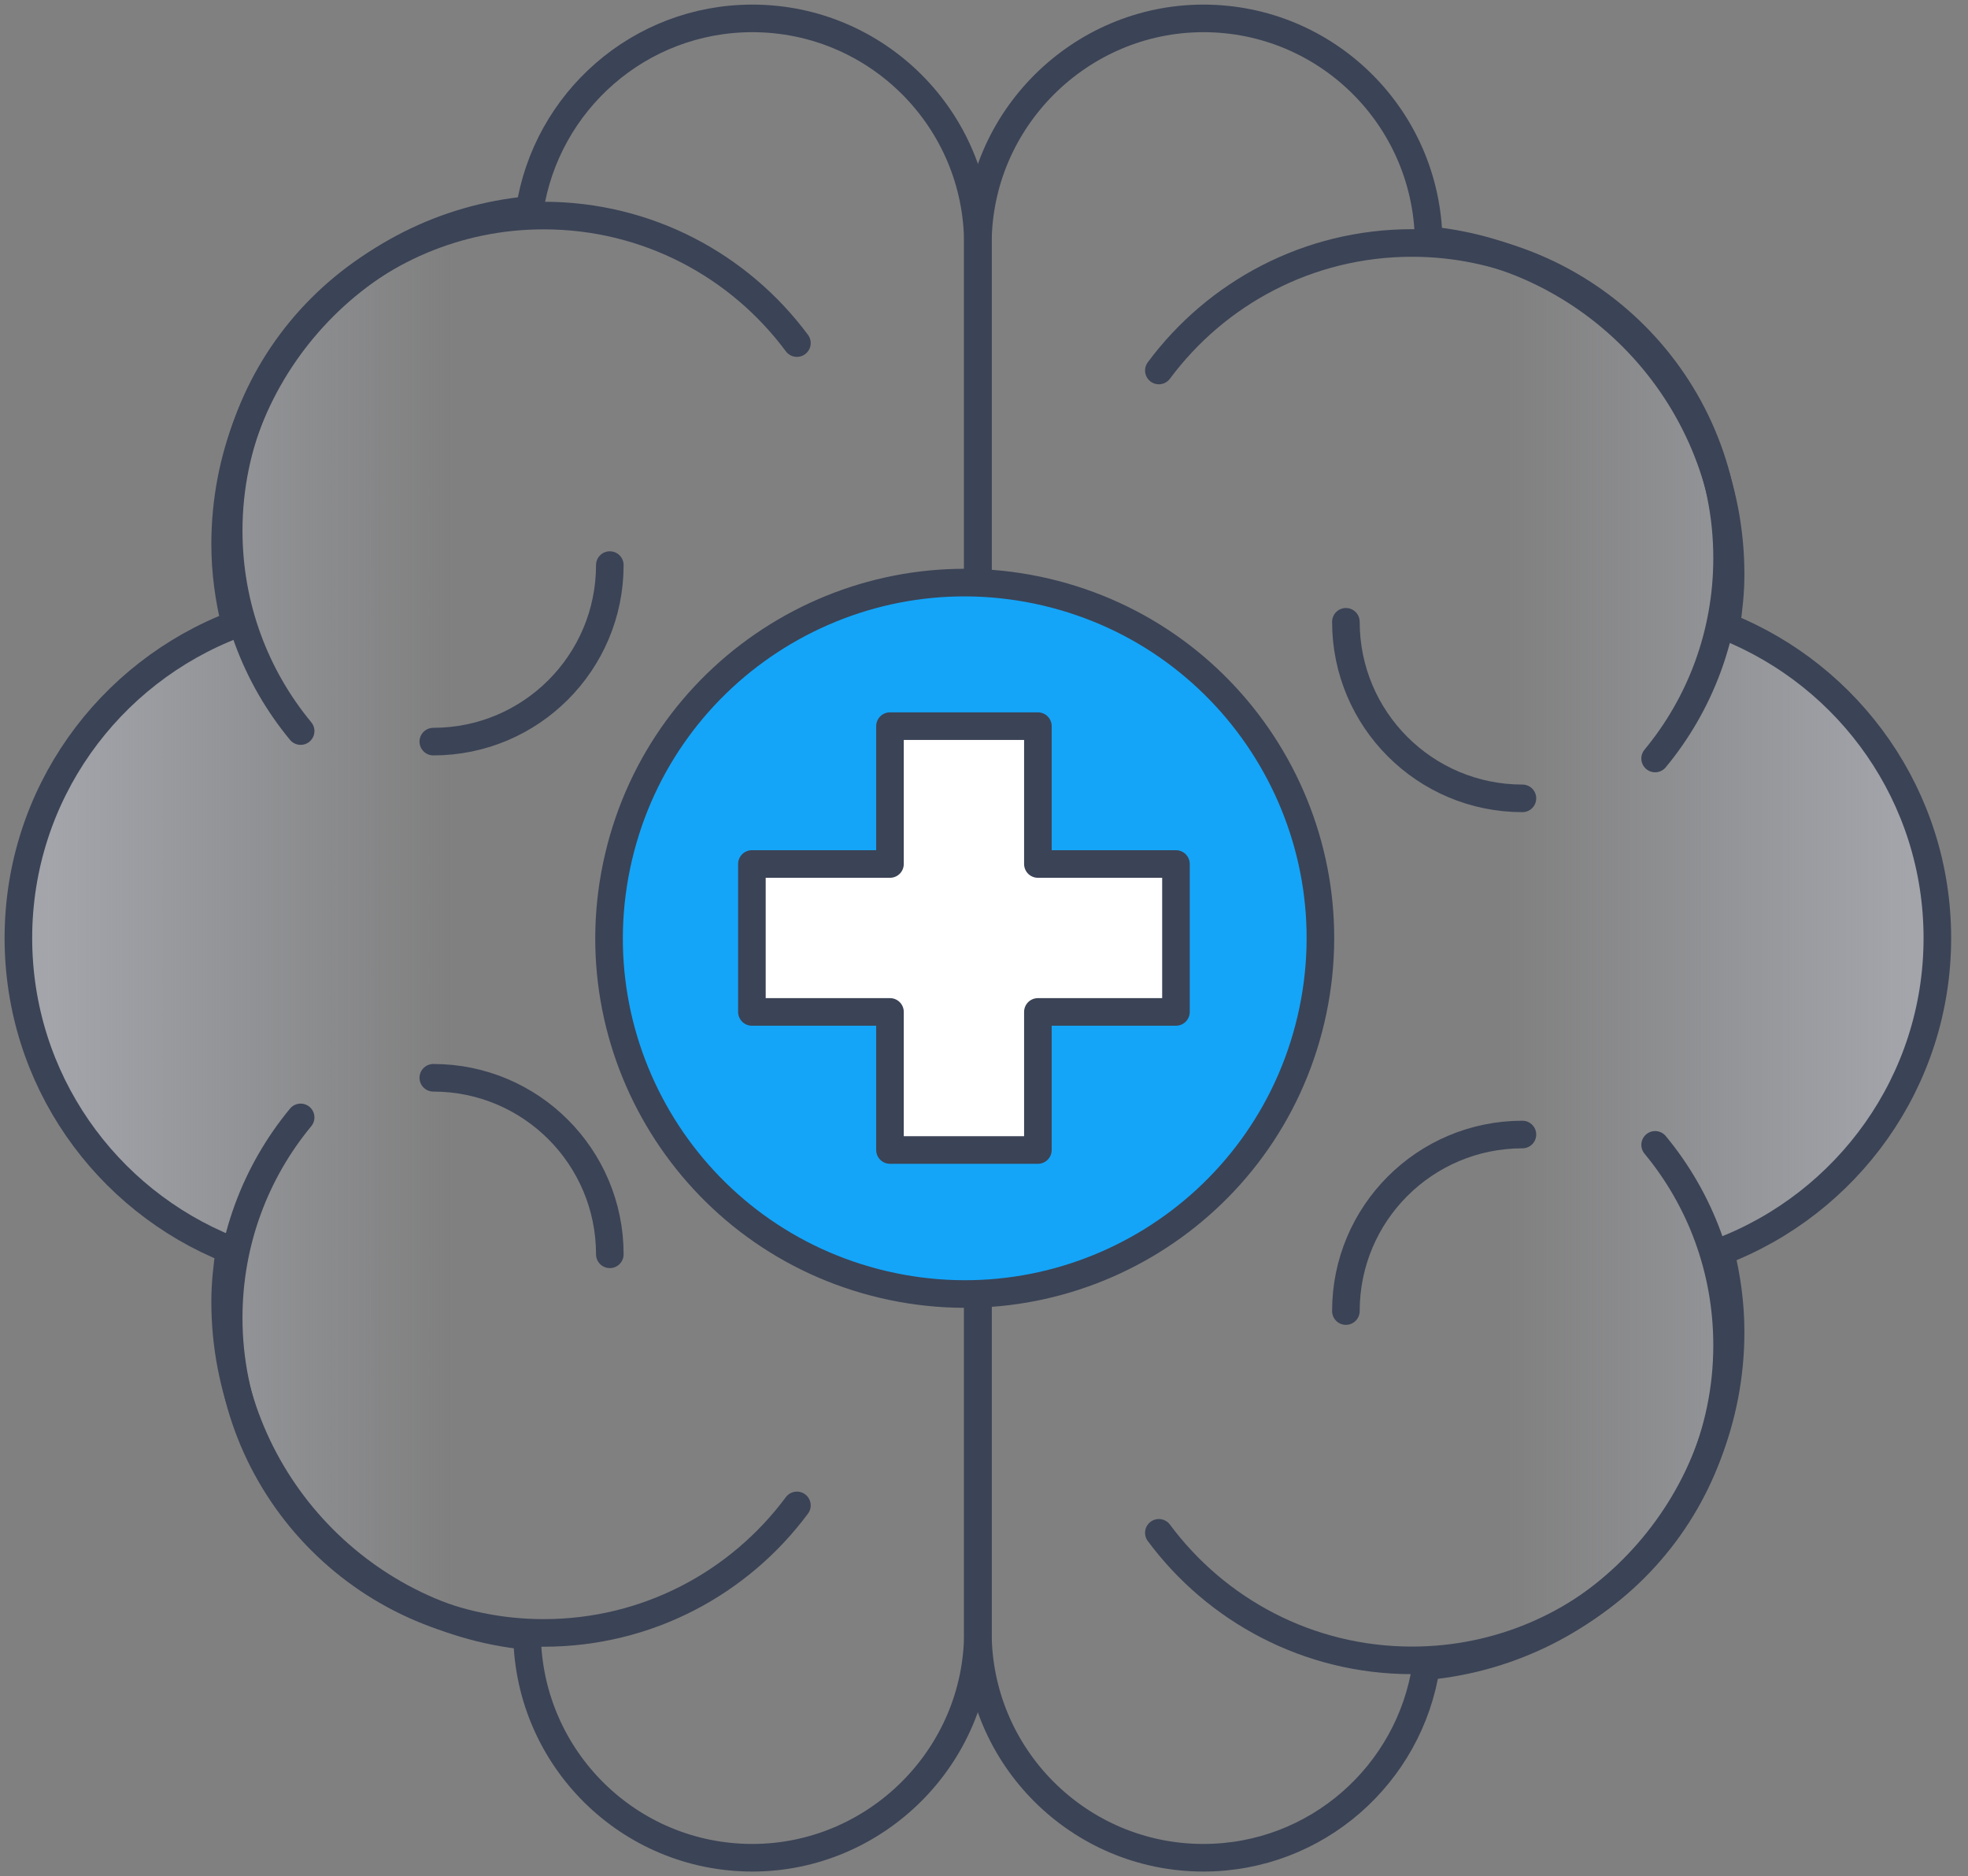 <svg width="107" height="102" viewBox="0 0 107 102" fill="none" xmlns="http://www.w3.org/2000/svg">
<rect x="0" y="0" width="107" height="102" fill="#808080" stroke="none"/>
<path d="M105.334 51C105.334 43.315 100.58 36.751 93.85 34.061C93.99 33.131 94.093 32.188 94.093 31.219C94.093 21.762 86.891 13.975 77.676 13.057C77.562 6.379 72.132 1 65.428 1C58.724 1 53.167 6.493 53.167 13.261V88.739C53.167 95.507 58.66 101 65.428 101C71.571 101 76.644 96.475 77.536 90.587C86.828 89.733 94.093 81.933 94.093 72.412C94.093 70.908 93.889 69.455 93.544 68.053C100.427 65.441 105.334 58.8 105.334 51Z" fill="url(#paint0_linear_1246_19649)"/>
<path d="M105.334 51C105.334 43.315 100.58 36.751 93.85 34.061C93.99 33.131 94.093 32.188 94.093 31.219C94.093 21.762 86.891 13.975 77.676 13.057C77.562 6.379 72.132 1 65.428 1C58.724 1 53.167 6.493 53.167 13.261V88.739C53.167 95.507 58.66 101 65.428 101C71.571 101 76.644 96.475 77.536 90.587C86.828 89.733 94.093 81.933 94.093 72.412C94.093 70.908 93.889 69.455 93.544 68.053C100.427 65.441 105.334 58.8 105.334 51Z" stroke="#3B4356" stroke-width="1.5" stroke-linecap="round" stroke-linejoin="round"/>
<path d="M89.989 62.242C92.436 65.198 93.902 68.996 93.902 73.139C93.902 82.596 86.23 90.269 76.772 90.269C71.126 90.269 66.13 87.541 63.007 83.335" stroke="#3B4356" stroke-width="1.5" stroke-linecap="round" stroke-linejoin="round"/>
<path d="M89.989 41.237C92.436 38.28 93.902 34.482 93.902 30.34C93.902 20.883 86.23 13.21 76.772 13.21C71.126 13.21 66.13 15.938 63.007 20.143" stroke="#3B4356" stroke-width="1.5" stroke-linecap="round" stroke-linejoin="round"/>
<path d="M82.774 43.404C77.472 43.404 73.176 39.109 73.176 33.806" stroke="#3B4356" stroke-width="1.5" stroke-linecap="round" stroke-linejoin="round"/>
<path d="M82.774 61.681C77.472 61.681 73.176 65.976 73.176 71.278" stroke="#3B4356" stroke-width="1.5" stroke-linecap="round" stroke-linejoin="round"/>
<path d="M1 51C1 58.685 5.754 65.249 12.484 67.939C12.343 68.869 12.241 69.812 12.241 70.781C12.241 80.238 19.443 88.025 28.657 88.943C28.772 95.621 34.202 101 40.906 101C47.61 101 53.167 95.507 53.167 88.739V13.261C53.167 6.493 47.674 1 40.906 1C34.763 1 29.69 5.525 28.798 11.413C19.506 12.267 12.241 20.067 12.241 29.588C12.241 31.092 12.445 32.545 12.79 33.947C5.907 36.559 1 43.2 1 51Z" fill="url(#paint1_linear_1246_19649)"/>
<path d="M1 51C1 58.685 5.754 65.249 12.484 67.939C12.343 68.869 12.241 69.812 12.241 70.781C12.241 80.238 19.443 88.025 28.657 88.943C28.772 95.621 34.202 101 40.906 101C47.61 101 53.167 95.507 53.167 88.739V13.261C53.167 6.493 47.674 1 40.906 1C34.763 1 29.69 5.525 28.798 11.413C19.506 12.267 12.241 20.067 12.241 29.588C12.241 31.092 12.445 32.545 12.79 33.947C5.907 36.559 1 43.2 1 51Z" stroke="#3B4356" stroke-width="1.5" stroke-linecap="round" stroke-linejoin="round"/>
<path d="M16.346 39.746C13.899 36.789 12.434 32.991 12.434 28.849C12.434 19.392 20.106 11.719 29.563 11.719C35.21 11.719 40.206 14.446 43.328 18.652" stroke="#3B4356" stroke-width="1.5" stroke-linecap="round" stroke-linejoin="round"/>
<path d="M16.346 60.75C13.899 63.707 12.434 67.505 12.434 71.647C12.434 81.105 20.106 88.777 29.563 88.777C35.21 88.777 40.206 86.05 43.328 81.844" stroke="#3B4356" stroke-width="1.5" stroke-linecap="round" stroke-linejoin="round"/>
<path d="M23.559 58.596C28.861 58.596 33.156 62.891 33.156 68.193" stroke="#3B4356" stroke-width="1.5" stroke-linecap="round" stroke-linejoin="round"/>
<path d="M23.559 40.319C28.861 40.319 33.156 36.024 33.156 30.722" stroke="#3B4356" stroke-width="1.5" stroke-linecap="round" stroke-linejoin="round"/>
<path d="M71.276 55.428C73.715 45.032 67.264 34.628 56.867 32.189C46.471 29.751 36.067 36.202 33.629 46.598C31.19 56.994 37.641 67.398 48.037 69.837C58.434 72.275 68.838 65.824 71.276 55.428Z" fill="#14A5F8"/>
<path d="M71.276 55.428C73.715 45.032 67.264 34.628 56.867 32.189C46.471 29.751 36.067 36.202 33.629 46.598C31.19 56.994 37.641 67.398 48.037 69.837C58.434 72.275 68.838 65.824 71.276 55.428Z" stroke="#3B4356" stroke-width="1.5" stroke-linecap="round" stroke-linejoin="round"/>
<path d="M63.937 46.973H56.43V39.478H48.388V46.973H40.881V55.015H48.388V62.522H56.43V55.015H63.937V46.973Z" fill="white"/>
<path d="M63.937 46.973H56.43V39.478H48.388V46.973H40.881V55.015H48.388V62.522H56.43V55.015H63.937V46.973Z" stroke="#3B4356" stroke-width="1.5" stroke-linecap="round" stroke-linejoin="round"/>
<defs>
<linearGradient id="paint0_linear_1246_19649" x1="105.334" y1="51" x2="53.167" y2="51" gradientUnits="userSpaceOnUse">
<stop offset="0.03" stop-color="#A3A5AB"/>
<stop offset="0.45" stop-color="#A3A5AB" stop-opacity="0"/>
</linearGradient>
<linearGradient id="paint1_linear_1246_19649" x1="1" y1="51" x2="53.167" y2="51" gradientUnits="userSpaceOnUse">
<stop offset="0.03" stop-color="#A3A5AB"/>
<stop offset="0.45" stop-color="#A3A5AB" stop-opacity="0"/>
</linearGradient>
</defs>
</svg>
